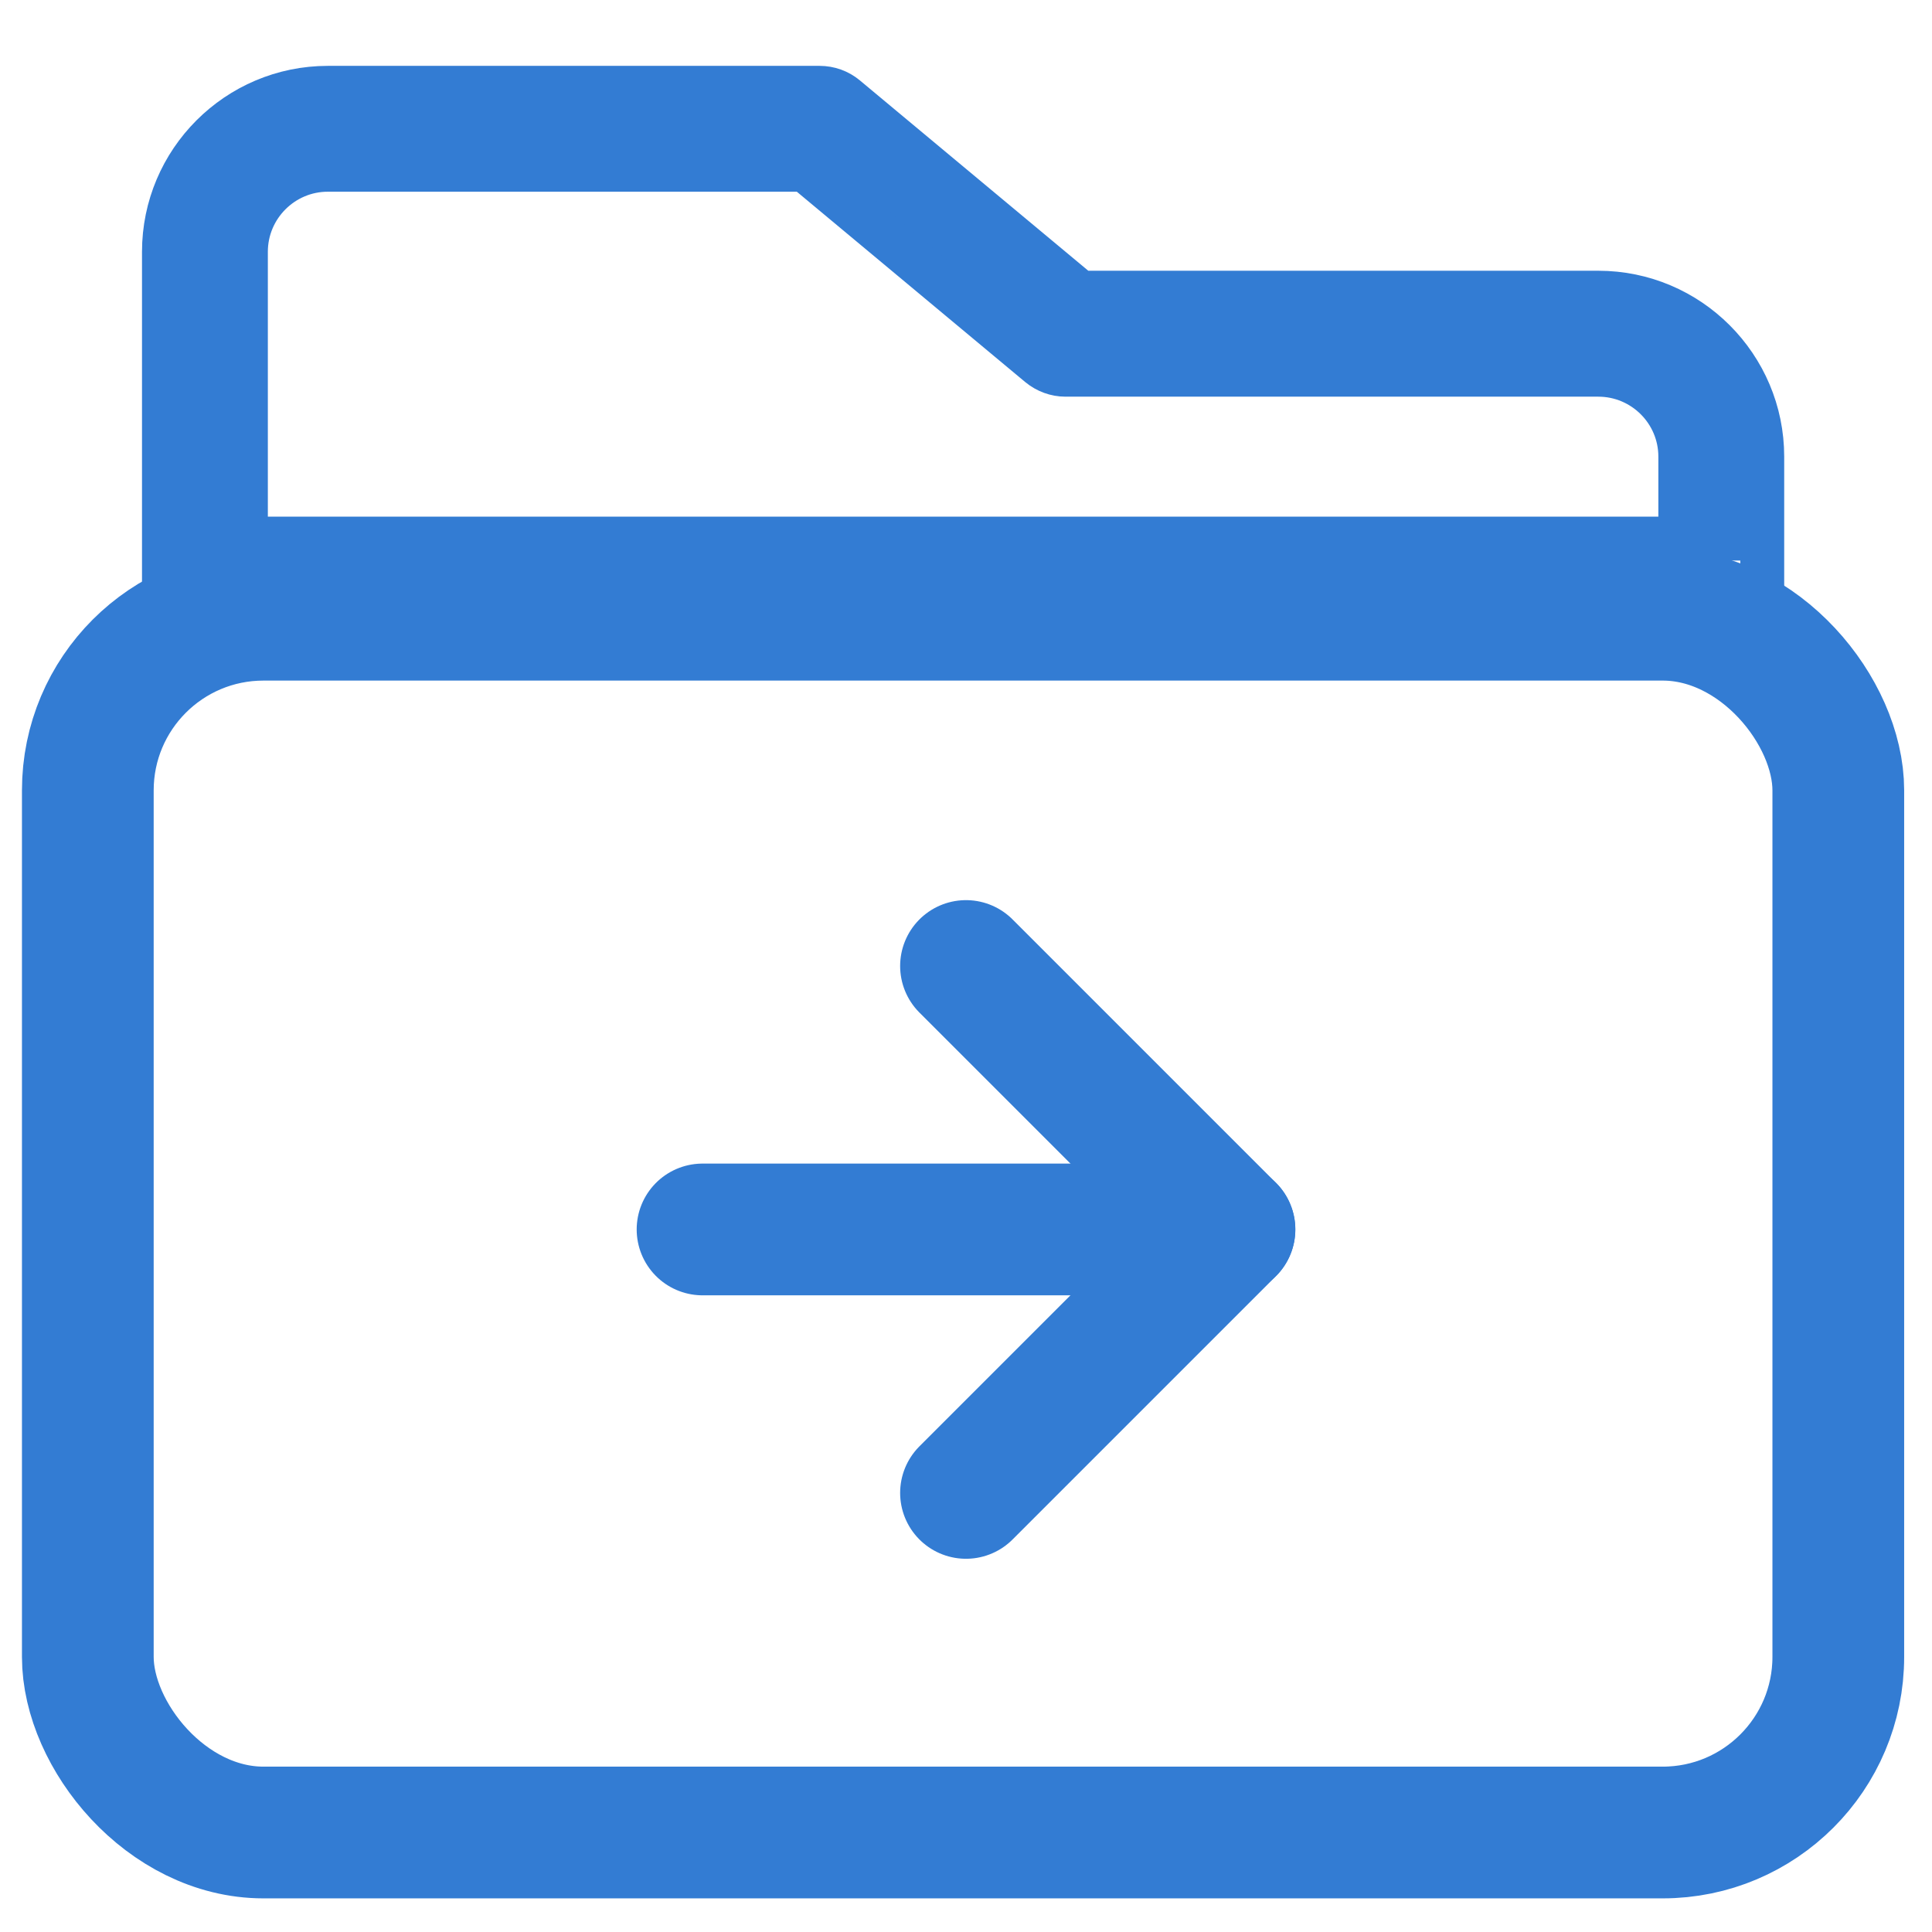 <svg width="22" height="22" viewBox="0 0 22 22" fill="none" xmlns="http://www.w3.org/2000/svg">
<path fill-rule="evenodd" clip-rule="evenodd" d="M20.067 7.067H19.134V5.2C19.134 4.685 18.715 4.267 18.2 4.267H12.133C12.024 4.267 11.919 4.228 11.835 4.159L9.164 1.933H3.733C3.219 1.933 2.8 2.352 2.8 2.867V6.133H20.067V7.067H2.8H1.867V2.867C1.867 1.837 2.704 1 3.733 1H9.333C9.443 1 9.548 1.038 9.632 1.108L12.302 3.333H18.2C19.23 3.333 20.067 4.171 20.067 5.2V6.133V7.067Z" fill="#337CD3"/>
<path d="M20.067 7.067H19.134V5.2C19.134 4.685 18.715 4.267 18.2 4.267H12.133C12.024 4.267 11.919 4.228 11.835 4.159L9.164 1.933H3.733C3.219 1.933 2.8 2.352 2.8 2.867V6.133H20.067M20.067 7.067V6.133M20.067 7.067H2.8H1.867V2.867C1.867 1.837 2.704 1 3.733 1H9.333C9.443 1 9.548 1.038 9.632 1.108L12.302 3.333H18.2C19.23 3.333 20.067 4.171 20.067 5.2V6.133" stroke="#337CD3" stroke-width="0.5"/>
<rect x="1" y="7" width="19.933" height="13.867" rx="2" stroke="#337CD3" stroke-width="1.5"/>
<path d="M8 14H14" stroke="#337CD3" stroke-width="1.5" stroke-linecap="round" stroke-linejoin="round"/>
<path d="M11 11L14 14L11 17" stroke="#337CD3" stroke-width="1.5" stroke-linecap="round" stroke-linejoin="round"/>
</svg>
